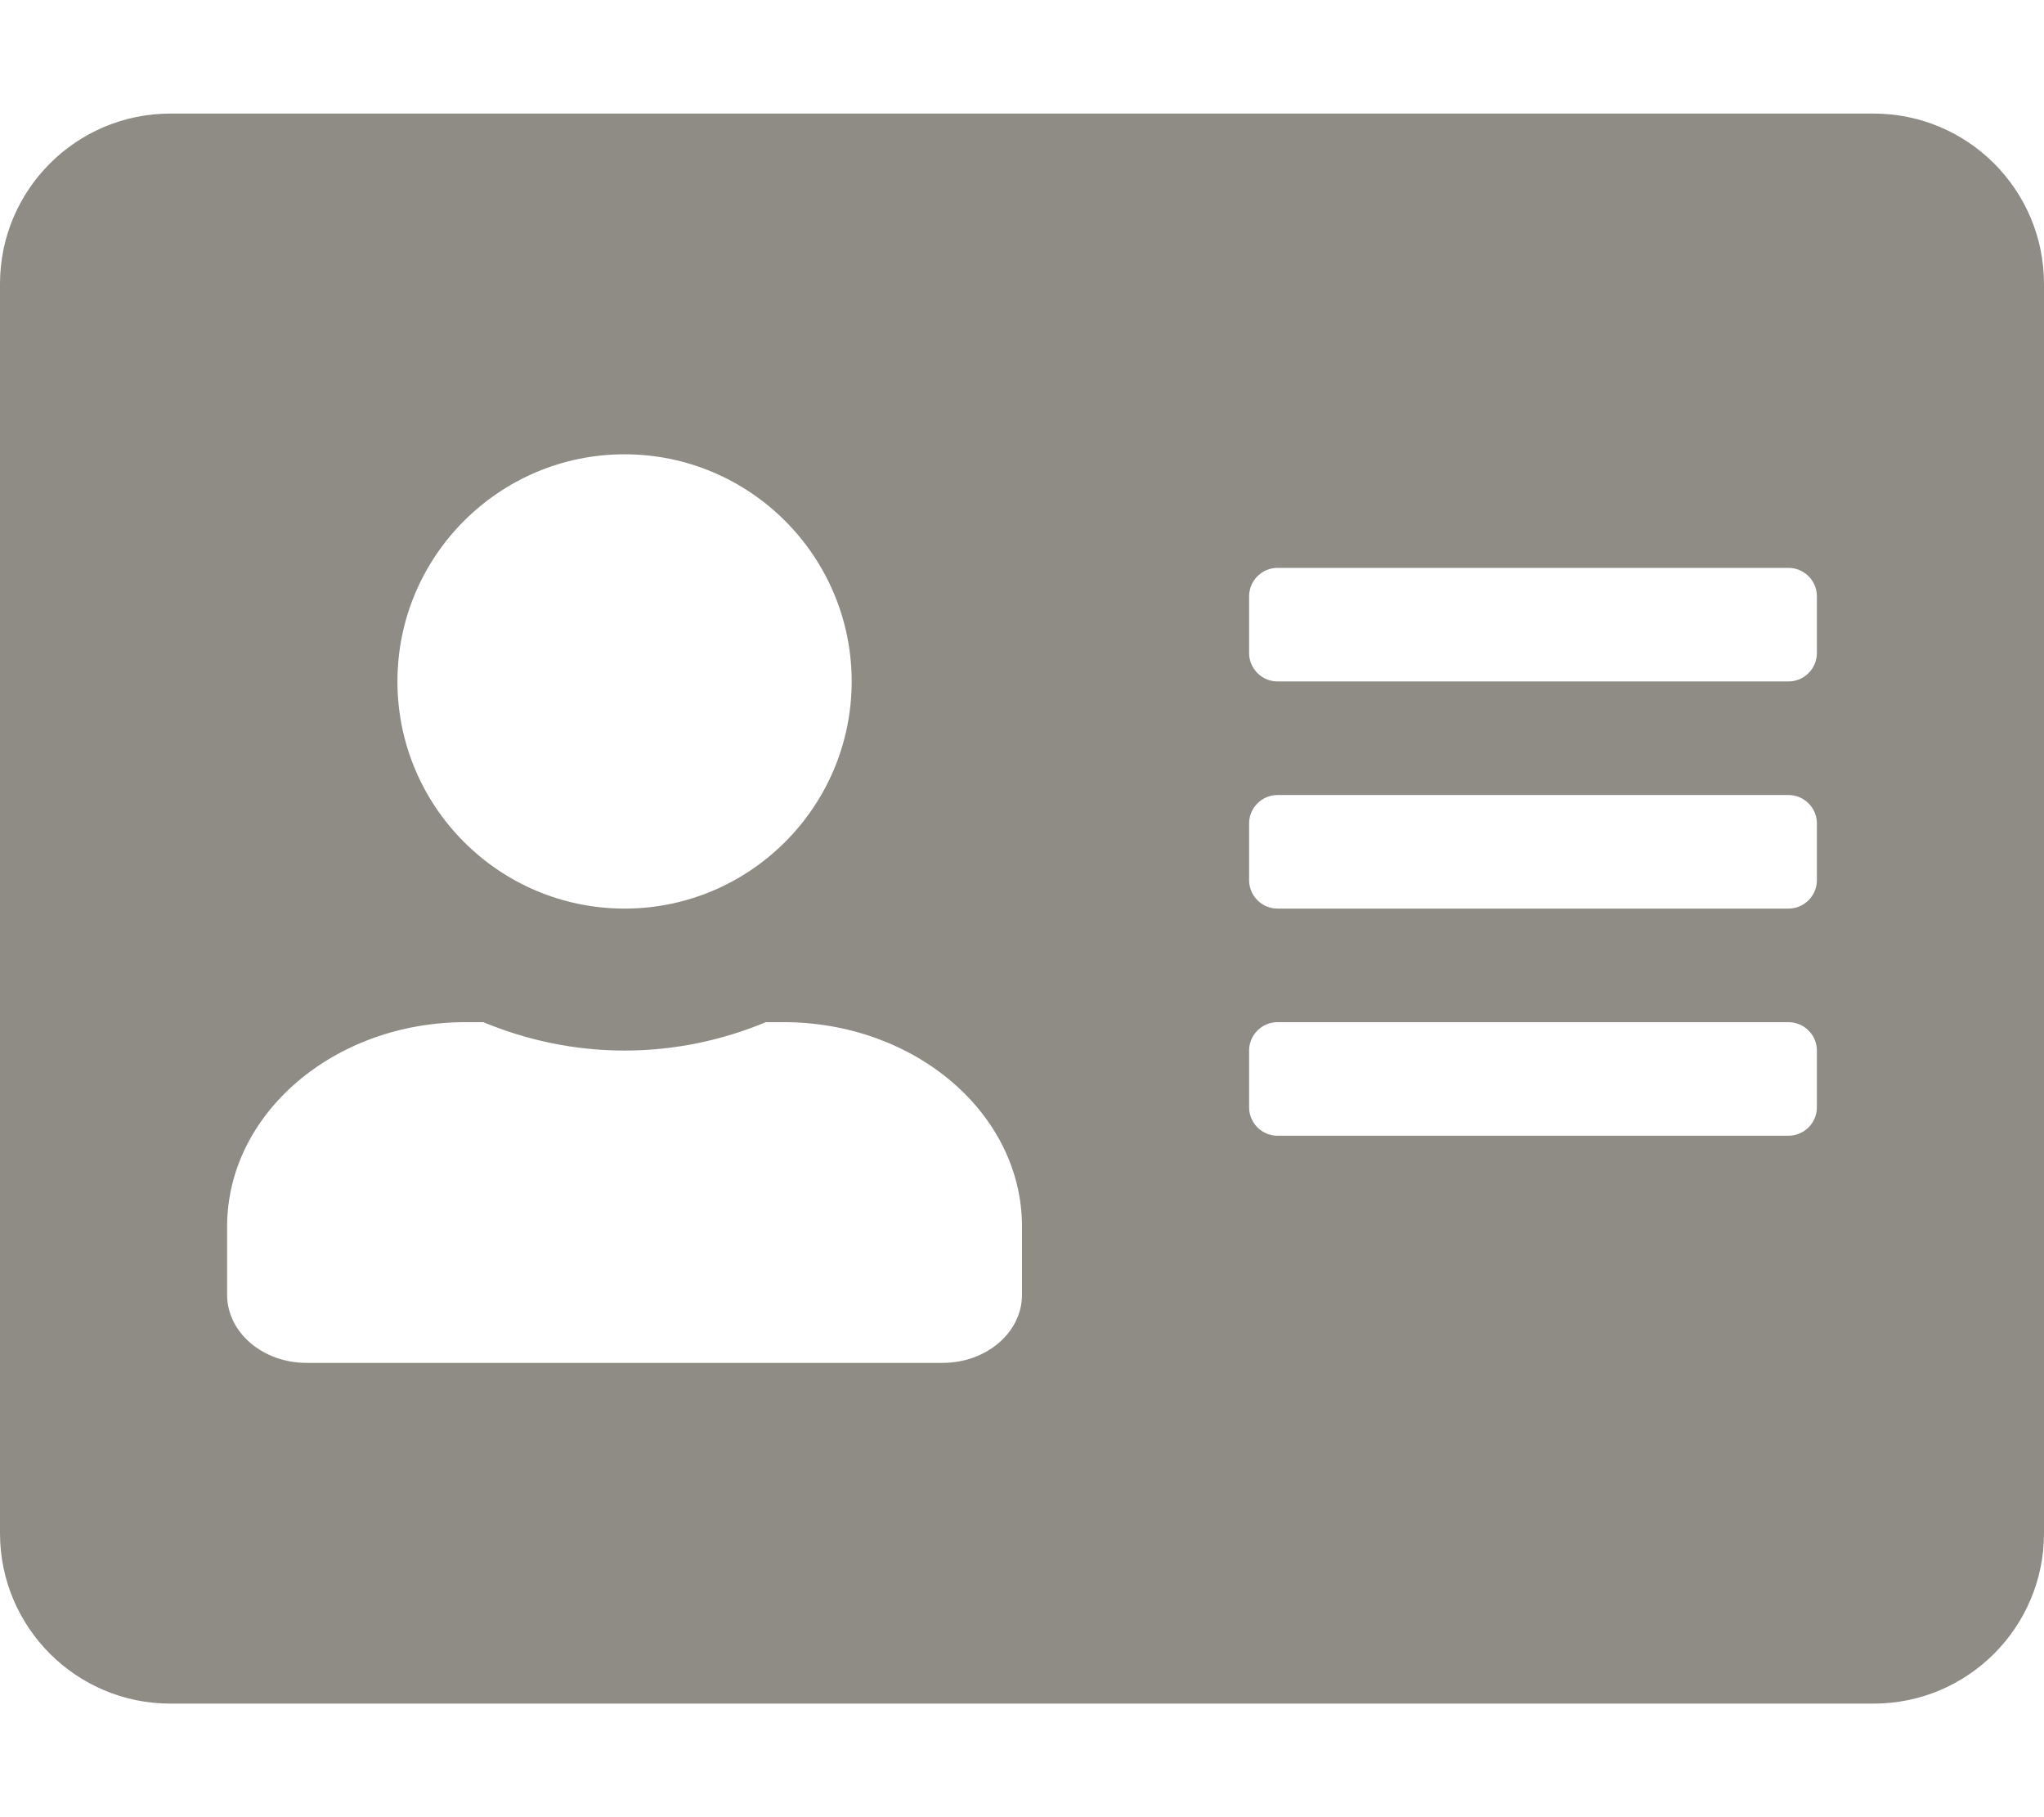 <?xml version="1.0" encoding="UTF-8" standalone="no"?>
<!DOCTYPE svg PUBLIC "-//W3C//DTD SVG 1.1//EN" "http://www.w3.org/Graphics/SVG/1.1/DTD/svg11.dtd">
<svg width="100%" height="100%" viewBox="0 0 576 512" version="1.1" xmlns="http://www.w3.org/2000/svg" xmlns:xlink="http://www.w3.org/1999/xlink" xml:space="preserve" xmlns:serif="http://www.serif.com/" style="fill-rule:evenodd;clip-rule:evenodd;stroke-linejoin:round;stroke-miterlimit:2;">
    <path d="M528,32L48,32C21.5,32 0,53.5 0,80L0,432C0,458.5 21.5,480 48,480L528,480C554.5,480 576,458.5 576,432L576,80C576,53.5 554.5,32 528,32ZM176,128C211.3,128 240,156.7 240,192C240,227.3 211.3,256 176,256C140.7,256 112,227.3 112,192C112,156.7 140.7,128 176,128ZM288,364.8C288,375.4 278,384 265.6,384L86.4,384C74,384 64,375.4 64,364.8L64,345.6C64,313.8 94.1,288 131.2,288L136.2,288C148.5,293.1 161.9,296 176,296C190.1,296 203.6,293.1 215.8,288L220.8,288C257.9,288 288,313.8 288,345.6L288,364.8ZM512,312C512,316.4 508.4,320 504,320L360,320C355.6,320 352,316.4 352,312L352,296C352,291.6 355.6,288 360,288L504,288C508.4,288 512,291.6 512,296L512,312ZM512,248C512,252.4 508.4,256 504,256L360,256C355.6,256 352,252.4 352,248L352,232C352,227.6 355.6,224 360,224L504,224C508.4,224 512,227.6 512,232L512,248ZM512,184C512,188.4 508.4,192 504,192L360,192C355.6,192 352,188.4 352,184L352,168C352,163.6 355.6,160 360,160L504,160C508.4,160 512,163.6 512,168L512,184Z" style="fill:rgb(142,140,132);fill-rule:nonzero;"/>
</svg>
